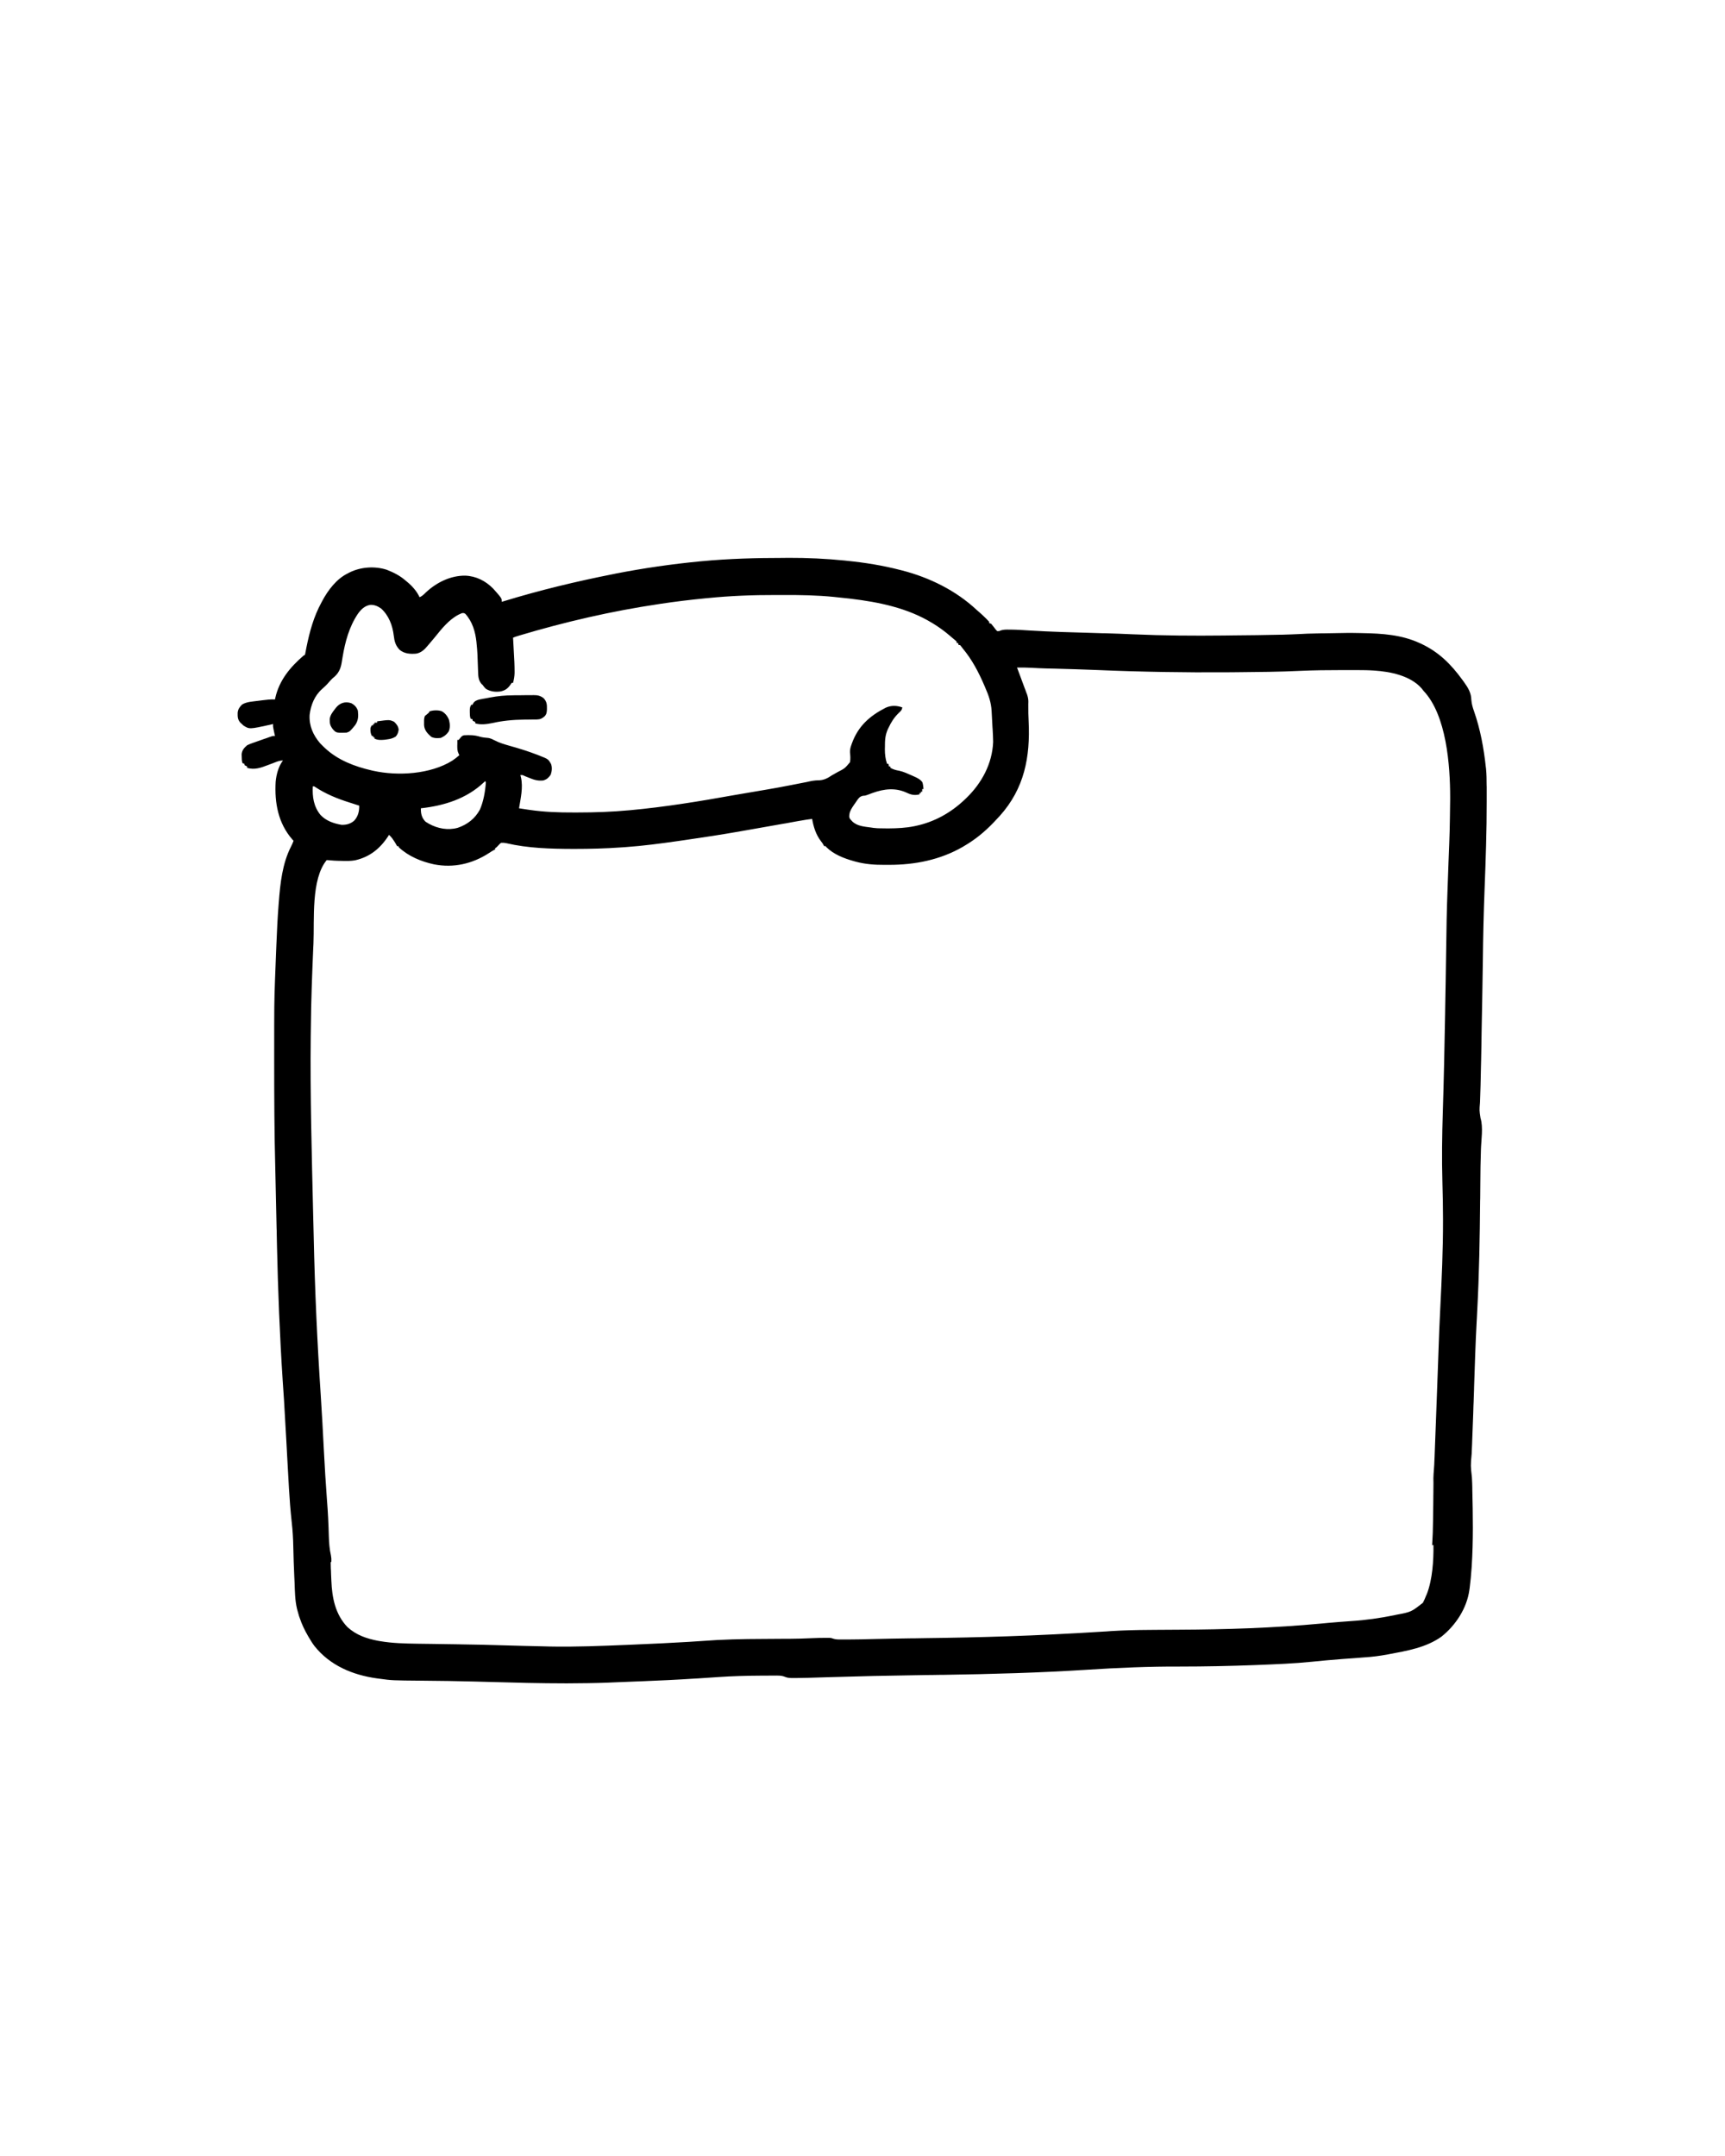 <svg xmlns="http://www.w3.org/2000/svg" xmlns:xlink="http://www.w3.org/1999/xlink" width="1080" zoomAndPan="magnify" viewBox="0 0 810 1020" height="1350" preserveAspectRatio="xMidYMid meet" version="1.2"><defs><clipPath id="0f277eca1e"><path d="M 109.348 263.887 L 700.348 263.887 L 700.348 796.387 L 109.348 796.387 Z M 109.348 263.887 "/></clipPath></defs><g id="e66b7d837c"><g clip-rule="nonzero" clip-path="url(#0f277eca1e)"><path style=" stroke:none;fill-rule:nonzero;fill:#000000;fill-opacity:1;" d="M 367.582 263.949 C 368.336 263.93 369.078 263.918 369.809 263.918 C 378.812 263.887 387.754 264.297 396.723 265.207 C 397.102 265.238 397.102 265.238 397.508 265.301 C 406.102 266.148 414.512 267.5 422.887 269.668 C 423.219 269.75 423.555 269.832 423.891 269.918 C 436.781 273.277 449.172 279.371 458.957 288.508 C 459.375 288.863 459.785 289.219 460.184 289.574 C 461.281 290.52 462.316 291.523 463.352 292.527 C 463.57 292.746 463.57 292.746 463.82 293 C 464.195 293.375 464.574 293.754 464.918 294.16 C 464.918 294.371 464.918 294.578 464.918 294.789 C 465.23 294.895 465.547 294.996 465.859 295.102 C 466.613 295.98 467.301 296.891 467.992 297.805 C 468.223 298.055 468.453 298.305 468.684 298.559 C 469.625 298.621 469.625 298.621 470.438 298.242 C 471.789 297.836 472.949 297.836 474.328 297.867 C 474.602 297.867 474.871 297.867 475.145 297.867 C 478.062 297.898 480.949 298.086 483.832 298.273 C 493.809 298.902 503.816 299.152 513.789 299.438 C 515.398 299.477 517.02 299.531 518.652 299.594 C 518.965 299.594 519.289 299.594 519.625 299.594 C 524.098 299.719 528.574 299.887 533.051 300.094 C 547.355 300.723 561.625 300.816 575.961 300.66 C 577.508 300.641 579.066 300.617 580.637 300.598 C 587.945 300.535 595.285 300.473 602.594 300.285 C 603 300.285 603 300.285 603.41 300.285 C 606.418 300.199 609.43 300.086 612.441 299.938 C 614.449 299.812 616.445 299.738 618.434 299.719 C 618.934 299.719 618.934 299.719 619.469 299.688 C 620.535 299.668 621.602 299.645 622.668 299.625 C 623.023 299.625 623.391 299.625 623.766 299.625 C 634.934 299.406 634.934 299.406 640.266 299.5 C 640.664 299.5 641.059 299.508 641.457 299.531 C 650.742 299.688 659.965 300.285 668.496 304.211 C 668.707 304.293 668.914 304.387 669.125 304.492 C 677.625 308.449 683.398 314.227 688.887 321.797 C 689.117 322.09 689.336 322.391 689.547 322.707 C 691.426 325.312 692.934 327.793 692.996 331.027 C 693.152 332.973 693.621 334.672 694.281 336.492 C 697.262 345 698.895 353.984 699.863 362.934 C 699.887 363.184 699.918 363.426 699.961 363.656 C 700.211 366.293 700.242 368.898 700.242 371.508 C 700.242 371.758 700.25 372.008 700.273 372.258 C 700.273 374.25 700.273 376.227 700.273 378.195 C 700.273 378.488 700.273 378.781 700.273 379.074 C 700.305 392.953 699.801 406.805 699.27 420.652 C 698.828 431.957 698.578 443.23 698.453 454.504 C 698.297 465.809 698.078 477.113 697.859 488.418 C 697.816 490.598 697.785 492.773 697.762 494.949 C 697.723 497.129 697.68 499.297 697.637 501.453 C 697.598 502.707 697.566 503.973 697.543 505.25 C 697.449 510.684 697.324 516.148 697.105 521.582 C 696.789 525.348 696.789 525.348 697.355 528.992 C 698.703 533.355 697.668 539.324 697.543 543.906 C 697.355 549.152 697.293 554.398 697.262 559.641 C 697.242 562.133 697.219 564.613 697.199 567.082 C 697.18 567.355 697.168 567.629 697.168 567.898 C 697.012 585.328 696.727 602.727 695.789 620.156 C 695.723 621.473 695.66 622.781 695.598 624.078 C 695.578 624.414 695.559 624.75 695.535 625.086 C 694.973 635.418 694.656 645.746 694.312 656.109 C 694.293 656.594 694.281 657.074 694.281 657.555 C 694.238 658.727 694.199 659.898 694.156 661.074 C 694.137 661.762 694.113 662.453 694.094 663.145 C 694.074 663.375 694.062 663.605 694.062 663.836 C 694.043 664.277 694.02 664.727 694 665.188 C 693.957 666.297 693.926 667.406 693.906 668.516 C 693.75 672.941 693.59 677.402 693.402 681.828 C 693.383 682.188 693.371 682.551 693.371 682.93 C 693.289 684.562 693.215 686.195 693.152 687.828 C 692.652 693.449 692.652 693.449 693.277 698.945 C 693.32 699.637 693.352 700.316 693.371 700.984 C 693.371 701.195 693.383 701.414 693.402 701.645 C 693.426 702.355 693.445 703.078 693.465 703.812 C 693.465 704.062 693.465 704.324 693.465 704.598 C 693.75 716.719 693.969 728.902 693.184 740.992 C 693.164 741.285 693.141 741.578 693.121 741.871 C 692.91 745.035 692.609 748.184 692.211 751.324 C 692.168 751.598 692.129 751.879 692.086 752.172 C 690.895 760.871 685.625 768.91 678.848 774.312 C 671.508 779.523 662.539 781 653.879 782.633 C 653.672 782.676 653.461 782.719 653.254 782.758 C 649.738 783.387 646.258 783.859 642.711 784.078 C 642.273 784.121 641.844 784.152 641.426 784.172 C 640.547 784.258 639.66 784.328 638.762 784.391 C 636.438 784.559 634.105 784.727 631.766 784.895 C 631.535 784.914 631.305 784.938 631.074 784.957 C 626.641 785.293 622.207 785.691 617.773 786.152 C 609.242 787.031 600.68 787.344 592.148 787.688 C 591.625 787.711 591.102 787.73 590.578 787.754 C 578.785 788.191 566.988 788.441 555.195 788.441 C 540.547 788.379 526.023 789.008 511.406 789.949 C 488.695 791.395 466.016 792.023 443.273 792.367 C 442.836 792.367 442.406 792.367 441.988 792.367 C 440.691 792.391 439.395 792.41 438.098 792.43 C 437.867 792.43 437.648 792.43 437.441 792.43 C 436.77 792.453 436.113 792.461 435.465 792.461 C 435.234 792.461 435.016 792.461 434.805 792.461 C 433.695 792.484 432.59 792.504 431.48 792.523 C 417.395 792.715 403.281 793.027 389.195 793.469 C 378.25 793.812 378.25 793.812 373.355 793.875 C 373 793.875 372.633 793.875 372.258 793.875 C 370.844 793.875 369.621 793.875 368.305 793.309 C 366.609 792.59 364.855 792.715 363.035 792.715 C 362.66 792.715 362.273 792.715 361.875 792.715 C 360.828 792.715 359.781 792.723 358.738 792.746 C 358.066 792.746 357.41 792.746 356.762 792.746 C 350.109 792.777 343.492 792.965 336.875 793.406 C 333.613 793.633 330.348 793.855 327.086 794.062 C 326.668 794.086 326.25 794.105 325.832 794.125 C 317.332 794.691 308.863 795.07 300.363 795.414 C 300.027 795.434 299.703 795.445 299.391 795.445 C 295.207 795.613 291.035 795.781 286.875 795.949 C 286.184 795.969 285.484 796 284.773 796.043 C 278.309 796.293 271.848 796.355 265.387 796.387 C 265.137 796.387 264.863 796.387 264.57 796.387 C 252.621 796.387 240.668 796.074 228.688 795.727 C 226.742 795.688 224.797 795.633 222.852 795.57 C 222.477 795.57 222.086 795.562 221.691 795.539 C 213.41 795.32 205.129 795.195 196.816 795.133 C 182.418 795.008 182.418 795.008 176.457 794.191 C 176.039 794.148 175.633 794.094 175.234 794.031 C 163.816 792.43 153.121 787.973 145.781 778.77 C 144.777 777.453 143.93 776.07 143.082 774.625 C 142.957 774.395 142.82 774.164 142.676 773.934 C 141.074 771.172 139.727 768.344 138.723 765.297 C 138.637 765.047 138.543 764.785 138.441 764.516 C 138.188 763.699 137.969 762.879 137.75 762.062 C 137.664 761.77 137.582 761.469 137.5 761.152 C 136.527 757.039 136.496 752.801 136.34 748.562 C 136.297 747.684 136.254 746.793 136.211 745.891 C 135.992 741.211 135.836 736.535 135.742 731.824 C 135.68 727.867 135.43 723.973 134.988 720.047 C 134.395 714.676 133.984 709.277 133.672 703.875 C 133.652 703.664 133.641 703.445 133.641 703.215 C 133.328 698.004 133.035 692.777 132.762 687.547 C 132.742 687.336 132.73 687.105 132.73 686.855 C 132.605 684.762 132.488 682.656 132.387 680.543 C 132.07 674.512 131.727 668.492 131.352 662.484 C 131.32 662.016 131.32 662.016 131.289 661.543 C 131.004 657.336 131.004 657.336 130.723 653.129 C 129.344 631.961 128.496 610.766 128.027 589.566 C 127.984 587.559 127.941 585.547 127.898 583.539 C 127.898 583.246 127.898 582.941 127.898 582.629 C 127.879 582.043 127.859 581.457 127.836 580.871 C 127.754 577.078 127.672 573.301 127.586 569.531 C 127.48 563.797 127.355 558.07 127.211 552.355 C 126.77 535.68 126.707 519.035 126.707 502.363 C 126.707 501.523 126.707 500.676 126.707 499.816 C 126.707 474.602 126.707 474.602 127.086 463.734 C 127.086 463.465 127.094 463.18 127.117 462.887 C 127.262 458.848 127.418 454.809 127.586 450.766 C 127.648 449.512 127.703 448.254 127.742 447 C 127.992 440.531 128.309 434.094 128.809 427.688 C 128.832 427.434 128.852 427.195 128.871 426.965 C 129.562 417.98 130.535 408.531 134.707 400.43 C 135.145 399.547 135.523 398.699 135.867 397.789 C 135.68 397.582 135.48 397.359 135.27 397.129 C 128.559 389.438 126.832 379.797 127.398 369.84 C 127.742 366.324 128.715 362.617 130.848 359.793 C 129.5 359.793 128.527 360.137 127.273 360.609 C 126.812 360.777 126.352 360.953 125.891 361.145 C 125.16 361.414 124.438 361.688 123.727 361.961 C 120.527 363.184 117.328 364.379 113.91 363.246 C 113.91 363.039 113.91 362.828 113.91 362.617 C 113.492 362.41 113.074 362.199 112.656 361.992 C 112.656 361.781 112.656 361.57 112.656 361.363 C 112.34 361.258 112.027 361.152 111.715 361.047 C 111.367 359.98 111.336 359.102 111.336 357.941 C 111.316 357.562 111.305 357.176 111.305 356.777 C 111.496 354.895 112.5 353.793 113.91 352.57 C 114.82 352.098 115.762 351.785 116.703 351.438 C 116.973 351.355 117.246 351.262 117.516 351.156 C 118.082 350.969 118.645 350.77 119.211 350.559 C 120.07 350.266 120.926 349.965 121.785 349.648 C 122.328 349.461 122.883 349.273 123.445 349.086 C 123.695 349 123.949 348.906 124.199 348.801 C 124.449 348.719 124.699 348.633 124.953 348.551 C 125.16 348.488 125.371 348.414 125.578 348.332 C 126.145 348.172 126.145 348.172 127.086 348.172 C 127.023 347.879 126.949 347.578 126.863 347.262 C 126.781 346.863 126.699 346.469 126.613 346.07 C 126.531 345.672 126.445 345.273 126.363 344.875 C 126.145 343.777 126.145 343.777 126.145 342.52 C 125.789 342.605 125.434 342.699 125.078 342.805 C 114.977 345.031 114.977 345.031 112.152 343.242 C 111.777 342.867 111.777 342.867 111.398 342.52 C 111.172 342.312 110.941 342.102 110.711 341.895 C 109.395 340.418 109.395 339.098 109.426 337.184 C 109.613 335.488 110.301 334.543 111.496 333.32 C 113.691 331.969 116.543 331.906 119.055 331.562 C 119.703 331.477 120.359 331.395 121.031 331.309 C 123.039 331.059 125.047 330.809 127.086 330.902 C 127.125 330.691 127.168 330.473 127.211 330.242 C 129.094 321.828 134.203 315.703 140.574 310.176 C 140.781 310.07 140.992 309.965 141.199 309.863 C 141.418 309.203 141.418 309.203 141.547 308.387 C 141.609 308.094 141.672 307.777 141.734 307.445 C 141.797 307.129 141.859 306.793 141.922 306.438 C 143.426 298.965 145.371 291.773 149.043 285.055 C 149.148 284.863 149.25 284.668 149.355 284.457 C 152.117 279.273 156.164 273.844 161.59 271.234 C 161.859 271.09 162.133 270.941 162.406 270.797 C 167.707 268.191 174.293 267.75 179.91 269.539 C 183.203 270.828 186.215 272.336 188.879 274.691 C 189.109 274.879 189.34 275.066 189.57 275.254 C 191.891 277.172 194.242 279.746 195.465 282.543 C 196.691 282.039 197.473 281.254 198.414 280.312 C 203.434 275.602 210.086 272.273 217.047 272.336 C 222.191 272.523 226.711 274.816 230.285 278.457 C 234.363 283.043 234.363 283.043 234.363 284.738 C 234.574 284.676 234.793 284.602 235.023 284.52 C 252.211 279.242 269.715 275.035 287.375 271.551 C 287.668 271.488 287.961 271.426 288.254 271.363 C 301.461 268.785 314.758 266.871 328.152 265.582 C 328.383 265.562 328.613 265.543 328.844 265.52 C 341.734 264.297 354.66 263.949 367.582 263.949 Z M 331.887 282.949 C 331.551 282.969 331.207 283 330.852 283.043 C 323.668 283.734 316.484 284.613 309.332 285.68 C 309.082 285.723 308.82 285.766 308.547 285.809 C 286.309 289.105 264.227 294.223 242.676 300.66 C 242.445 300.723 242.215 300.797 241.984 300.879 C 240.824 301.227 240.824 301.227 239.695 301.695 C 239.715 302.031 239.738 302.379 239.758 302.734 C 240.387 314.039 240.387 314.039 240.418 317.68 C 240.418 318.027 240.418 318.027 240.418 318.371 C 240.387 320.004 240.102 321.48 239.695 323.051 C 239.488 323.051 239.277 323.051 239.066 323.051 C 238.734 323.492 238.422 323.941 238.129 324.402 C 236.902 326.004 235.711 326.695 233.734 327.133 C 231.258 327.449 229 327.195 226.836 325.879 C 226.207 325.281 225.77 324.715 225.266 323.992 C 225.098 323.848 224.934 323.699 224.766 323.555 C 223.352 321.922 223.227 320.004 223.164 317.965 C 223.164 317.691 223.152 317.41 223.133 317.117 C 223.113 316.238 223.082 315.367 223.039 314.508 C 222.945 311.117 222.82 307.758 222.441 304.43 C 222.422 304.18 222.402 303.938 222.379 303.707 C 221.848 298.809 220.469 294.098 217.109 290.391 C 216.391 289.984 216.391 289.984 215.543 290.078 C 210.867 291.836 207.074 296.043 204.062 299.812 C 202.965 301.195 201.805 302.547 200.672 303.895 C 200.191 304.461 199.711 305.027 199.23 305.59 C 197.82 307.316 196.188 308.824 193.898 309.234 C 191.074 309.484 188.285 309.297 186.023 307.414 C 184.113 305.402 183.578 303.426 183.266 300.723 C 182.699 295.918 180.941 291.207 177.273 287.879 C 175.641 286.75 174.012 286.027 172.004 286.184 C 169.398 286.688 167.801 288.32 166.293 290.391 C 162.184 296.516 160.273 303.582 159.078 310.773 C 159.016 311.086 158.965 311.402 158.922 311.715 C 158.816 312.281 158.723 312.855 158.641 313.441 C 158.141 316.613 156.945 318.938 154.375 320.852 C 153.777 321.418 153.215 322.016 152.68 322.645 C 151.645 323.867 150.609 324.902 149.387 325.941 C 145.781 329.113 144.023 333.57 143.457 338.25 C 143.176 343.398 145.121 347.766 148.414 351.629 C 148.938 352.152 149.461 352.676 149.984 353.199 C 150.215 353.43 150.441 353.648 150.672 353.859 C 156.82 359.637 164.789 362.648 172.883 364.504 C 173.113 364.566 173.34 364.617 173.57 364.66 C 185.242 367.234 200.578 366.293 210.867 359.918 C 212.09 359.102 213.191 358.254 214.289 357.281 C 214.184 357.094 214.09 356.895 214.004 356.684 C 213.316 355.332 213.316 354.203 213.316 352.695 C 213.316 352.445 213.324 352.184 213.348 351.91 C 213.348 351.305 213.348 350.688 213.348 350.059 C 213.555 350.059 213.766 350.059 213.973 350.059 C 214.227 349.766 214.477 349.461 214.727 349.148 C 215.543 348.172 215.543 348.172 216.484 347.859 C 219.117 347.703 221.535 347.734 224.074 348.551 C 225.422 348.926 226.773 349.02 228.152 349.148 C 229.25 349.398 230.004 349.742 231.008 350.277 C 233.328 351.504 235.742 352.16 238.223 352.883 C 242.52 354.078 246.754 355.395 250.926 356.996 C 251.281 357.145 251.656 357.289 252.055 357.438 C 256.289 359.102 256.289 359.102 257.605 361.301 C 258.297 362.934 258.078 364.879 257.512 366.512 C 256.539 367.926 255.758 368.648 254.125 369.215 C 251.586 369.559 249.547 368.93 247.223 367.957 C 246.66 367.727 246.086 367.496 245.5 367.266 C 245.121 367.078 245.121 367.078 244.746 366.922 C 244.055 366.637 244.055 366.637 243.145 366.703 C 243.25 367.078 243.355 367.453 243.461 367.832 C 244.496 372.668 243.305 377.629 242.52 382.402 C 243.816 382.613 245.113 382.812 246.41 383 C 246.941 383.062 246.941 383.062 247.477 383.156 C 254.375 384.16 261.277 384.414 268.242 384.383 C 268.91 384.383 269.57 384.383 270.215 384.383 C 278.371 384.383 286.465 384.098 294.59 383.344 C 294.84 383.324 295.09 383.305 295.344 383.281 C 311.559 381.773 327.809 379.137 343.836 376.246 C 346.285 375.809 348.73 375.398 351.18 374.992 C 365.105 372.637 365.105 372.637 378.969 369.906 C 379.285 369.809 379.285 369.809 379.598 369.746 C 380.184 369.645 380.77 369.527 381.355 369.402 C 382.453 369.215 383.52 369.152 384.648 369.152 C 386.969 368.992 388.57 368.113 390.48 366.828 C 391.359 366.293 392.238 365.82 393.148 365.32 C 396.629 363.531 396.629 363.531 399.078 360.609 C 399.391 359.008 399.234 357.438 399.078 355.836 C 399.047 354.609 399.328 353.574 399.734 352.414 C 399.797 352.203 399.871 351.996 399.953 351.785 C 402.902 343.559 408.363 338.723 415.953 334.828 C 418.555 333.664 421.16 333.727 423.824 334.672 C 423.668 335.988 422.98 336.523 422.039 337.402 C 419.938 339.477 418.586 341.609 417.332 344.281 C 417.176 344.562 417.176 344.562 417.051 344.844 C 415.734 347.703 415.578 350.246 415.609 353.324 C 415.586 353.699 415.578 354.078 415.578 354.453 C 415.578 356.902 415.828 359.039 416.613 361.363 C 416.82 361.363 417.031 361.363 417.238 361.363 C 417.344 361.781 417.449 362.199 417.551 362.617 C 417.762 362.617 417.973 362.617 418.18 362.617 C 418.18 362.828 418.18 363.039 418.18 363.246 C 419.559 364.031 420.785 364.379 422.32 364.629 C 424.516 365.102 426.555 366.105 428.594 366.984 C 428.844 367.09 429.098 367.203 429.348 367.328 C 430.852 367.988 432.328 368.68 433.332 370.094 C 433.676 371.129 433.738 372.195 433.863 373.297 C 433.656 373.297 433.445 373.297 433.238 373.297 C 433.238 373.715 433.238 374.133 433.238 374.551 C 433.027 374.551 432.816 374.551 432.609 374.551 C 432.609 374.762 432.609 374.969 432.609 375.18 C 432.398 375.18 432.191 375.18 431.98 375.18 C 431.98 375.391 431.98 375.598 431.98 375.809 C 429.691 376.375 428.094 376.059 426.023 375.086 C 420.656 372.574 415.324 373.172 409.836 375.117 C 409 375.41 408.164 375.723 407.328 376.059 C 406.262 376.438 406.262 376.438 405.195 376.5 C 403.781 376.812 403.281 377.473 402.465 378.602 C 402.34 378.793 402.215 378.98 402.09 379.168 C 401.691 379.711 401.305 380.266 400.926 380.832 C 400.719 381.125 400.52 381.418 400.332 381.711 C 399.297 383.312 398.699 384.57 398.73 386.484 C 398.984 387.332 398.984 387.332 399.672 388.055 C 399.82 388.223 399.977 388.402 400.145 388.59 C 402.527 390.914 405.945 391.07 409.082 391.508 C 409.586 391.605 409.586 391.605 410.117 391.668 C 411.34 391.824 412.504 391.887 413.727 391.887 C 413.957 391.887 414.188 391.887 414.414 391.887 C 415.148 391.887 415.891 391.898 416.645 391.918 C 416.895 391.918 417.145 391.918 417.395 391.918 C 421.473 391.887 425.457 391.699 429.473 390.883 C 429.723 390.84 429.973 390.789 430.227 390.723 C 439.008 388.871 446.852 384.477 453.312 378.32 C 453.586 378.047 453.867 377.777 454.16 377.504 C 461.438 370.469 466.395 361.238 466.801 351 C 466.77 348.957 466.676 346.918 466.551 344.906 C 466.527 344.613 466.508 344.332 466.488 344.059 C 466.426 342.656 466.352 341.266 466.266 339.883 C 466.184 338.711 466.121 337.547 466.078 336.398 C 465.859 332.348 464.668 328.953 463.035 325.25 C 462.91 324.977 462.797 324.703 462.691 324.434 C 459.961 318.059 456.824 312.059 452.371 306.723 C 452.16 306.43 451.941 306.137 451.711 305.844 C 451.523 305.613 451.324 305.383 451.117 305.152 C 450.906 305.152 450.699 305.152 450.488 305.152 C 450.383 304.836 450.281 304.523 450.176 304.211 C 449.965 304.211 449.758 304.211 449.547 304.211 C 449.547 304 449.547 303.789 449.547 303.582 C 449.109 303.109 449.109 303.109 448.543 302.641 C 448.168 302.355 448.168 302.355 447.824 302.043 C 447.57 301.832 447.309 301.613 447.039 301.383 C 446.766 301.152 446.484 300.91 446.191 300.66 C 443.777 298.59 441.266 296.766 438.57 295.102 C 438.359 294.977 438.152 294.852 437.941 294.727 C 426.336 287.629 412.785 284.863 399.484 283.262 C 399.234 283.242 398.984 283.211 398.73 283.168 C 396.754 282.949 394.746 282.73 392.773 282.543 C 392.176 282.477 392.176 282.477 391.578 282.414 C 383.551 281.598 375.582 281.473 367.551 281.504 C 366.297 281.504 365.043 281.504 363.789 281.504 C 353.121 281.473 342.52 281.883 331.887 282.949 Z M 478.094 315.828 C 478.25 316.238 478.25 316.238 478.406 316.645 C 478.93 318.047 479.453 319.449 479.977 320.852 C 480.102 321.188 480.227 321.535 480.352 321.891 C 480.789 323.039 481.219 324.191 481.637 325.344 C 481.785 325.699 481.93 326.078 482.078 326.473 C 482.203 326.809 482.328 327.164 482.453 327.543 C 482.641 328.012 482.641 328.012 482.828 328.484 C 483.238 329.707 483.457 330.715 483.457 332.031 C 483.438 332.324 483.426 332.617 483.426 332.91 C 483.426 333.352 483.426 333.352 483.426 333.824 C 483.395 336.273 483.457 338.723 483.582 341.203 C 484.398 358.129 481.605 373.043 469.875 386.078 C 469.078 386.957 468.266 387.824 467.426 388.684 C 467.238 388.895 467.039 389.102 466.832 389.312 C 462.629 393.676 458.238 397.258 453 400.301 C 452.789 400.43 452.582 400.555 452.371 400.68 C 441.707 406.805 429.848 409.156 417.648 409.156 C 416.852 409.156 416.059 409.156 415.262 409.156 C 410.652 409.188 406.164 408.844 401.68 407.621 C 401.387 407.535 401.086 407.453 400.77 407.367 C 396.285 406.113 391.328 404.195 387.973 400.836 C 387.5 400.238 387.5 400.238 386.812 400.301 C 386.688 400.02 386.688 400.02 386.562 399.738 C 386.184 399.047 385.777 398.512 385.305 397.914 C 382.922 394.777 381.855 391.227 381.164 387.426 C 379.379 387.648 377.621 387.898 375.832 388.242 C 375.562 388.285 375.289 388.328 375.016 388.371 C 374.434 388.473 373.848 388.578 373.262 388.684 C 371.672 388.977 370.082 389.27 368.492 389.562 C 368.16 389.605 367.824 389.656 367.488 389.719 C 362.637 390.598 357.777 391.457 352.902 392.293 C 351.062 392.609 349.211 392.934 347.352 393.27 C 338.504 394.84 329.598 396.188 320.688 397.477 C 319.809 397.602 318.941 397.727 318.086 397.852 C 309.711 399.047 301.301 400.176 292.832 400.773 C 292.059 400.816 291.273 400.867 290.48 400.93 C 283.328 401.434 276.176 401.621 268.992 401.621 C 268.637 401.621 268.273 401.621 267.895 401.621 C 257.449 401.59 246.785 401.309 236.559 398.922 C 235.68 398.73 234.926 398.668 234.051 398.73 C 233.422 399.203 233.422 399.203 232.891 399.801 C 231.887 400.898 231.887 400.898 231.227 401.246 C 231.227 401.453 231.227 401.664 231.227 401.871 C 231.059 401.934 230.902 402.008 230.754 402.094 C 229.91 402.531 229.125 403.035 228.34 403.566 C 220.5 408.656 211.559 410.758 202.242 408.906 C 196.219 407.59 190.32 405.168 185.742 400.93 C 185.637 400.723 185.535 400.512 185.43 400.301 C 185.219 400.301 185.012 400.301 184.801 400.301 C 184.719 400.137 184.633 399.957 184.551 399.77 C 184.113 398.953 183.641 398.23 183.109 397.445 C 182.918 397.195 182.73 396.922 182.543 396.629 C 182.074 396.031 181.602 395.496 181.039 394.965 C 180.871 395.215 180.703 395.477 180.535 395.75 C 176.707 401.559 171.754 405.516 164.883 407.023 C 163.094 407.336 161.34 407.336 159.52 407.305 C 158.984 407.273 158.984 407.273 158.453 407.273 C 156.133 407.273 153.84 407.117 151.551 406.898 C 144.055 415.973 145.781 435.129 145.277 446.465 C 145.258 447.094 145.227 447.73 145.184 448.379 C 144.648 460.91 144.148 473.41 144.055 485.969 C 144.035 487.332 144.012 488.691 143.992 490.051 C 143.68 518.379 144.492 546.734 145.152 575.09 C 145.234 578.504 145.32 581.906 145.402 585.297 C 145.938 610.262 147.066 635.164 148.727 660.066 C 149.293 668.734 149.762 677.402 150.203 686.07 C 150.609 693.984 151.082 701.863 151.676 709.777 C 152.148 715.461 152.398 721.18 152.555 726.895 C 152.648 729.969 152.867 732.891 153.559 735.906 C 153.746 736.91 153.809 737.789 153.746 738.828 C 153.641 738.93 153.539 739.035 153.434 739.141 C 153.434 740.125 153.453 741.109 153.496 742.094 C 153.516 742.387 153.539 742.688 153.559 743.004 C 153.578 743.652 153.602 744.289 153.621 744.918 C 153.664 745.883 153.707 746.844 153.746 747.809 C 154.062 755.879 155.598 763.793 161.402 769.82 C 165.637 773.621 170.402 775.223 175.957 776.289 C 176.301 776.352 176.301 776.352 176.707 776.414 C 182.543 777.422 188.441 777.547 194.367 777.641 C 195.121 777.641 195.875 777.652 196.629 777.672 C 198.238 777.691 199.836 777.715 201.426 777.734 C 205.609 777.797 209.793 777.859 213.973 777.922 C 214.391 777.922 214.809 777.934 215.227 777.953 C 221.816 778.039 228.395 778.184 234.961 778.395 C 241.516 778.582 248.07 778.77 254.625 778.895 C 255.402 778.918 256.176 778.938 256.949 778.961 C 269.309 779.211 281.633 778.676 293.961 778.176 C 294.965 778.133 295.961 778.09 296.941 778.047 C 305.602 777.672 314.258 777.293 322.914 776.762 C 323.207 776.738 323.5 776.719 323.793 776.699 C 325.57 776.594 327.348 776.477 329.125 776.352 C 338.723 775.598 348.262 775.41 357.891 775.379 C 360.922 775.359 363.965 775.336 367.02 775.316 C 368.043 775.316 369.078 775.316 370.125 775.316 C 373.918 775.285 377.715 775.191 381.512 775.004 C 383.328 774.918 385.16 774.875 387 774.875 C 387.293 774.875 387.586 774.875 387.879 774.875 C 388.316 774.875 388.316 774.875 388.758 774.875 C 389.008 774.875 389.258 774.875 389.508 774.875 C 390.262 774.941 390.262 774.941 391.141 775.254 C 392.332 775.629 393.398 775.66 394.621 775.629 C 394.852 775.629 395.094 775.629 395.344 775.629 C 395.867 775.629 396.391 775.629 396.914 775.629 C 397.664 775.629 398.418 775.629 399.172 775.629 C 402.652 775.629 406.133 775.535 409.586 775.441 C 415.672 775.285 421.723 775.191 427.777 775.098 C 428.238 775.098 428.688 775.098 429.129 775.098 C 430.945 775.074 432.766 775.043 434.586 775.004 C 460.215 774.688 485.777 773.996 519.152 771.895 C 519.551 771.871 519.949 771.852 520.344 771.832 C 521.035 771.77 521.734 771.715 522.449 771.672 C 528.531 771.297 534.586 771.141 540.672 771.109 C 541.863 771.086 543.055 771.078 544.25 771.078 C 547.637 771.055 551.012 771.035 554.379 771.016 C 576.996 770.922 599.582 770.199 622.074 768.094 C 622.949 768.012 623.828 767.926 624.707 767.844 C 625.02 767.812 625.02 767.812 625.367 767.781 C 628.941 767.465 632.551 767.184 636.156 766.934 C 643.09 766.492 649.863 765.52 656.672 764.137 C 656.879 764.094 657.102 764.043 657.328 763.98 C 664.543 762.629 664.543 762.629 670.098 758.266 C 670.691 757.133 671.164 756.035 671.633 754.84 C 671.758 754.57 671.883 754.285 672.012 753.992 C 674.613 747.18 675.18 738.23 675.086 730.977 C 674.875 730.977 674.668 730.977 674.457 730.977 C 674.488 730.473 674.488 730.473 674.52 730.004 C 674.738 726.801 674.832 723.629 674.863 720.426 C 674.863 719.941 674.875 719.461 674.895 718.98 C 674.895 717.996 674.906 717 674.926 715.996 C 674.949 714.738 674.969 713.484 674.988 712.227 C 674.988 710.992 675 709.77 675.023 708.555 C 675.023 708.324 675.023 708.094 675.023 707.863 C 675.043 707.215 675.055 706.566 675.055 705.918 C 675.055 705.707 675.055 705.488 675.055 705.258 C 675.074 704.168 675.086 703.07 675.086 701.961 C 675.086 701.73 675.086 701.5 675.086 701.27 C 675.062 700.621 675.055 699.98 675.055 699.352 C 675.055 697.973 675.211 696.59 675.305 695.207 C 675.461 693.637 675.492 692.066 675.555 690.496 C 675.586 689.996 675.586 689.996 675.617 689.43 C 675.66 688.277 675.699 687.117 675.742 685.945 C 675.766 685.105 675.797 684.281 675.836 683.465 C 675.922 681.473 675.992 679.484 676.059 677.496 C 676.121 675.863 676.184 674.242 676.246 672.629 C 676.746 659.473 676.746 659.473 677.219 646.312 C 677.238 646.043 677.25 645.758 677.25 645.465 C 677.332 643.121 677.414 640.766 677.5 638.398 C 677.707 631.891 677.98 625.379 678.316 618.867 C 679.004 605.051 679.633 591.297 679.602 577.445 C 679.602 577.152 679.602 576.859 679.602 576.566 C 679.57 570.852 679.508 565.105 679.32 559.391 C 679.004 548.305 679.16 537.219 679.508 526.133 C 680.008 510.59 680.324 495.047 680.605 479.5 C 680.605 478.684 680.617 477.855 680.637 477.02 C 680.699 473.543 680.762 470.078 680.824 466.625 C 680.844 466.102 680.855 465.578 680.855 465.055 C 680.949 459.684 681.043 454.285 681.105 448.914 C 681.199 439.684 681.391 430.418 681.734 421.184 C 681.734 420.957 681.746 420.715 681.766 420.465 C 681.91 416.34 682.059 412.203 682.203 408.059 C 682.801 393.141 682.801 393.141 682.988 378.195 C 682.988 377.879 682.988 377.555 682.988 377.223 C 682.988 362.211 681.297 338.344 670.379 326.82 C 670.086 326.441 669.781 326.055 669.469 325.656 C 664.168 319.629 654.695 317.742 647.074 317.242 C 644.438 317.055 641.77 317.023 639.137 317.023 C 638.633 317.023 638.145 317.023 637.66 317.023 C 636.344 317.023 635.039 317.023 633.742 317.023 C 632.926 317.023 632.109 317.023 631.293 317.023 C 624.988 317.023 618.684 317.086 612.379 317.367 C 602.215 317.871 592.055 317.934 581.891 318.027 C 580.637 318.027 579.371 318.039 578.094 318.059 C 557.422 318.215 536.844 317.871 516.203 316.992 C 509.43 316.707 502.621 316.52 495.848 316.332 C 494.844 316.309 493.852 316.289 492.867 316.27 C 492.512 316.246 492.145 316.238 491.77 316.238 C 489.406 316.176 487.043 316.07 484.68 315.922 C 482.484 315.797 480.289 315.797 478.094 315.828 Z M 226.52 369.527 C 226.332 369.715 226.133 369.906 225.926 370.094 C 217.738 377.879 207.105 381.18 196.094 382.402 C 196.031 384.852 196.469 386.801 198.164 388.621 C 198.668 388.996 198.668 388.996 199.23 389.312 C 199.441 389.438 199.66 389.574 199.891 389.719 C 204.062 392.012 208.891 392.922 213.535 391.637 C 218.113 390.066 221.691 387.301 224.012 383.031 C 225.738 379.105 226.52 374.426 226.836 370.156 C 226.68 369.84 226.68 369.84 226.52 369.527 Z M 144.965 372.039 C 144.715 377 145.371 381.586 148.602 385.543 C 151.207 388.336 154.844 389.594 158.547 390.223 C 160.836 390.285 162.656 389.812 164.477 388.336 C 166.387 386.297 166.984 383.848 166.922 381.148 C 165.375 380.625 163.816 380.121 162.246 379.641 C 156.539 377.848 151.082 375.621 146.094 372.324 C 145.59 371.977 145.59 371.977 144.965 372.039 Z M 144.965 372.039 "/></g><path style=" stroke:none;fill-rule:nonzero;fill:#000000;fill-opacity:1;" d="M 239.695 328.953 C 240.031 328.934 240.375 328.922 240.73 328.922 C 241.461 328.922 242.184 328.922 242.895 328.922 C 243.648 328.922 244.391 328.914 245.121 328.891 C 246.188 328.891 247.254 328.891 248.32 328.891 C 248.824 328.859 248.824 328.859 249.324 328.859 C 251.301 328.859 252.492 329.082 254.125 330.273 C 255.727 332 255.758 333.352 255.727 335.645 C 255.66 336.93 255.566 337.906 254.625 338.879 C 253.465 339.914 252.523 340.355 250.957 340.387 C 250.707 340.387 250.453 340.387 250.203 340.387 C 249.766 340.387 249.766 340.387 249.355 340.387 C 248.75 340.406 248.156 340.418 247.57 340.418 C 246.629 340.438 245.688 340.449 244.746 340.449 C 239.633 340.512 234.738 340.98 229.719 342.113 C 227.242 342.613 224.262 343.023 221.816 342.207 C 221.816 341.996 221.816 341.789 221.816 341.578 C 221.398 341.371 220.98 341.16 220.562 340.949 C 220.562 340.742 220.562 340.531 220.562 340.324 C 220.246 340.219 219.934 340.113 219.621 340.008 C 219.242 338.91 219.242 338.031 219.242 336.898 C 219.242 336.504 219.242 336.105 219.242 335.707 C 219.305 334.734 219.434 334.23 219.934 333.414 C 220.145 333.414 220.352 333.414 220.562 333.414 C 220.625 333.227 220.695 333.039 220.781 332.848 C 221.473 331.656 222.473 331.277 223.762 330.934 C 224.137 330.871 224.523 330.797 224.922 330.715 C 225.129 330.672 225.34 330.629 225.547 330.586 C 225.969 330.504 226.395 330.43 226.836 330.367 C 227.484 330.242 228.141 330.117 228.812 329.992 C 232.449 329.301 235.996 328.953 239.695 328.953 Z M 239.695 328.953 "/><path style=" stroke:none;fill-rule:nonzero;fill:#000000;fill-opacity:1;" d="M 163.188 332.691 C 164.727 333.508 165.762 334.609 166.293 336.242 C 166.578 338.848 166.516 340.887 165.008 343.055 C 162.531 346.07 162.531 346.07 160.961 346.602 C 160.23 346.645 159.508 346.668 158.797 346.668 C 158.398 346.668 158.004 346.668 157.605 346.668 C 156.035 346.57 155.535 346.227 154.5 345.066 C 153.152 343.305 152.93 342.332 152.965 340.164 C 153.246 338.312 154.188 337.059 155.316 335.613 C 155.484 335.383 155.648 335.164 155.816 334.953 C 157.668 332.566 160.273 331.688 163.188 332.691 Z M 163.188 332.691 "/><path style=" stroke:none;fill-rule:nonzero;fill:#000000;fill-opacity:1;" d="M 205.914 336.461 C 207.574 337.371 208.734 338.816 209.395 340.574 C 209.863 342.395 210.02 344.406 209.207 346.133 C 208.359 347.324 207.449 348.172 206.133 348.801 C 205.816 348.957 205.816 348.957 205.504 349.117 C 203.906 349.273 202.492 349.336 201.02 348.613 C 199.23 347.012 197.758 345.535 197.602 343.023 C 197.602 342.625 197.602 342.238 197.602 341.863 C 197.602 341.484 197.602 341.098 197.602 340.699 C 197.664 339.695 197.664 339.695 197.977 338.754 C 198.602 338.23 199.23 337.707 199.859 337.184 C 199.961 336.973 200.066 336.766 200.172 336.555 C 201.93 335.957 204.125 335.895 205.914 336.461 Z M 205.914 336.461 "/><path style=" stroke:none;fill-rule:nonzero;fill:#000000;fill-opacity:1;" d="M 183.422 341.453 C 184.613 342.613 185.336 343.496 185.586 345.16 C 185.398 346.477 185.082 347.516 184.176 348.488 C 182.824 349.305 181.664 349.617 180.129 349.805 C 179.75 349.848 179.375 349.902 179 349.965 C 177.242 350.121 175.766 350.215 174.137 349.43 C 174.137 349.219 174.137 349.012 174.137 348.801 C 173.926 348.801 173.719 348.801 173.508 348.801 C 173.508 348.594 173.508 348.383 173.508 348.172 C 173.301 348.172 173.09 348.172 172.883 348.172 C 172.254 346.887 172.16 345.852 172.254 344.406 C 172.566 343.652 172.566 343.652 172.883 343.148 C 173.09 343.148 173.301 343.148 173.508 343.148 C 173.508 342.941 173.508 342.73 173.508 342.52 C 173.719 342.52 173.926 342.52 174.137 342.52 C 174.137 342.312 174.137 342.102 174.137 341.895 C 174.555 341.895 174.973 341.895 175.391 341.895 C 175.391 341.684 175.391 341.473 175.391 341.266 C 181.227 340.48 181.227 340.48 183.422 341.453 Z M 183.422 341.453 "/></g></svg>